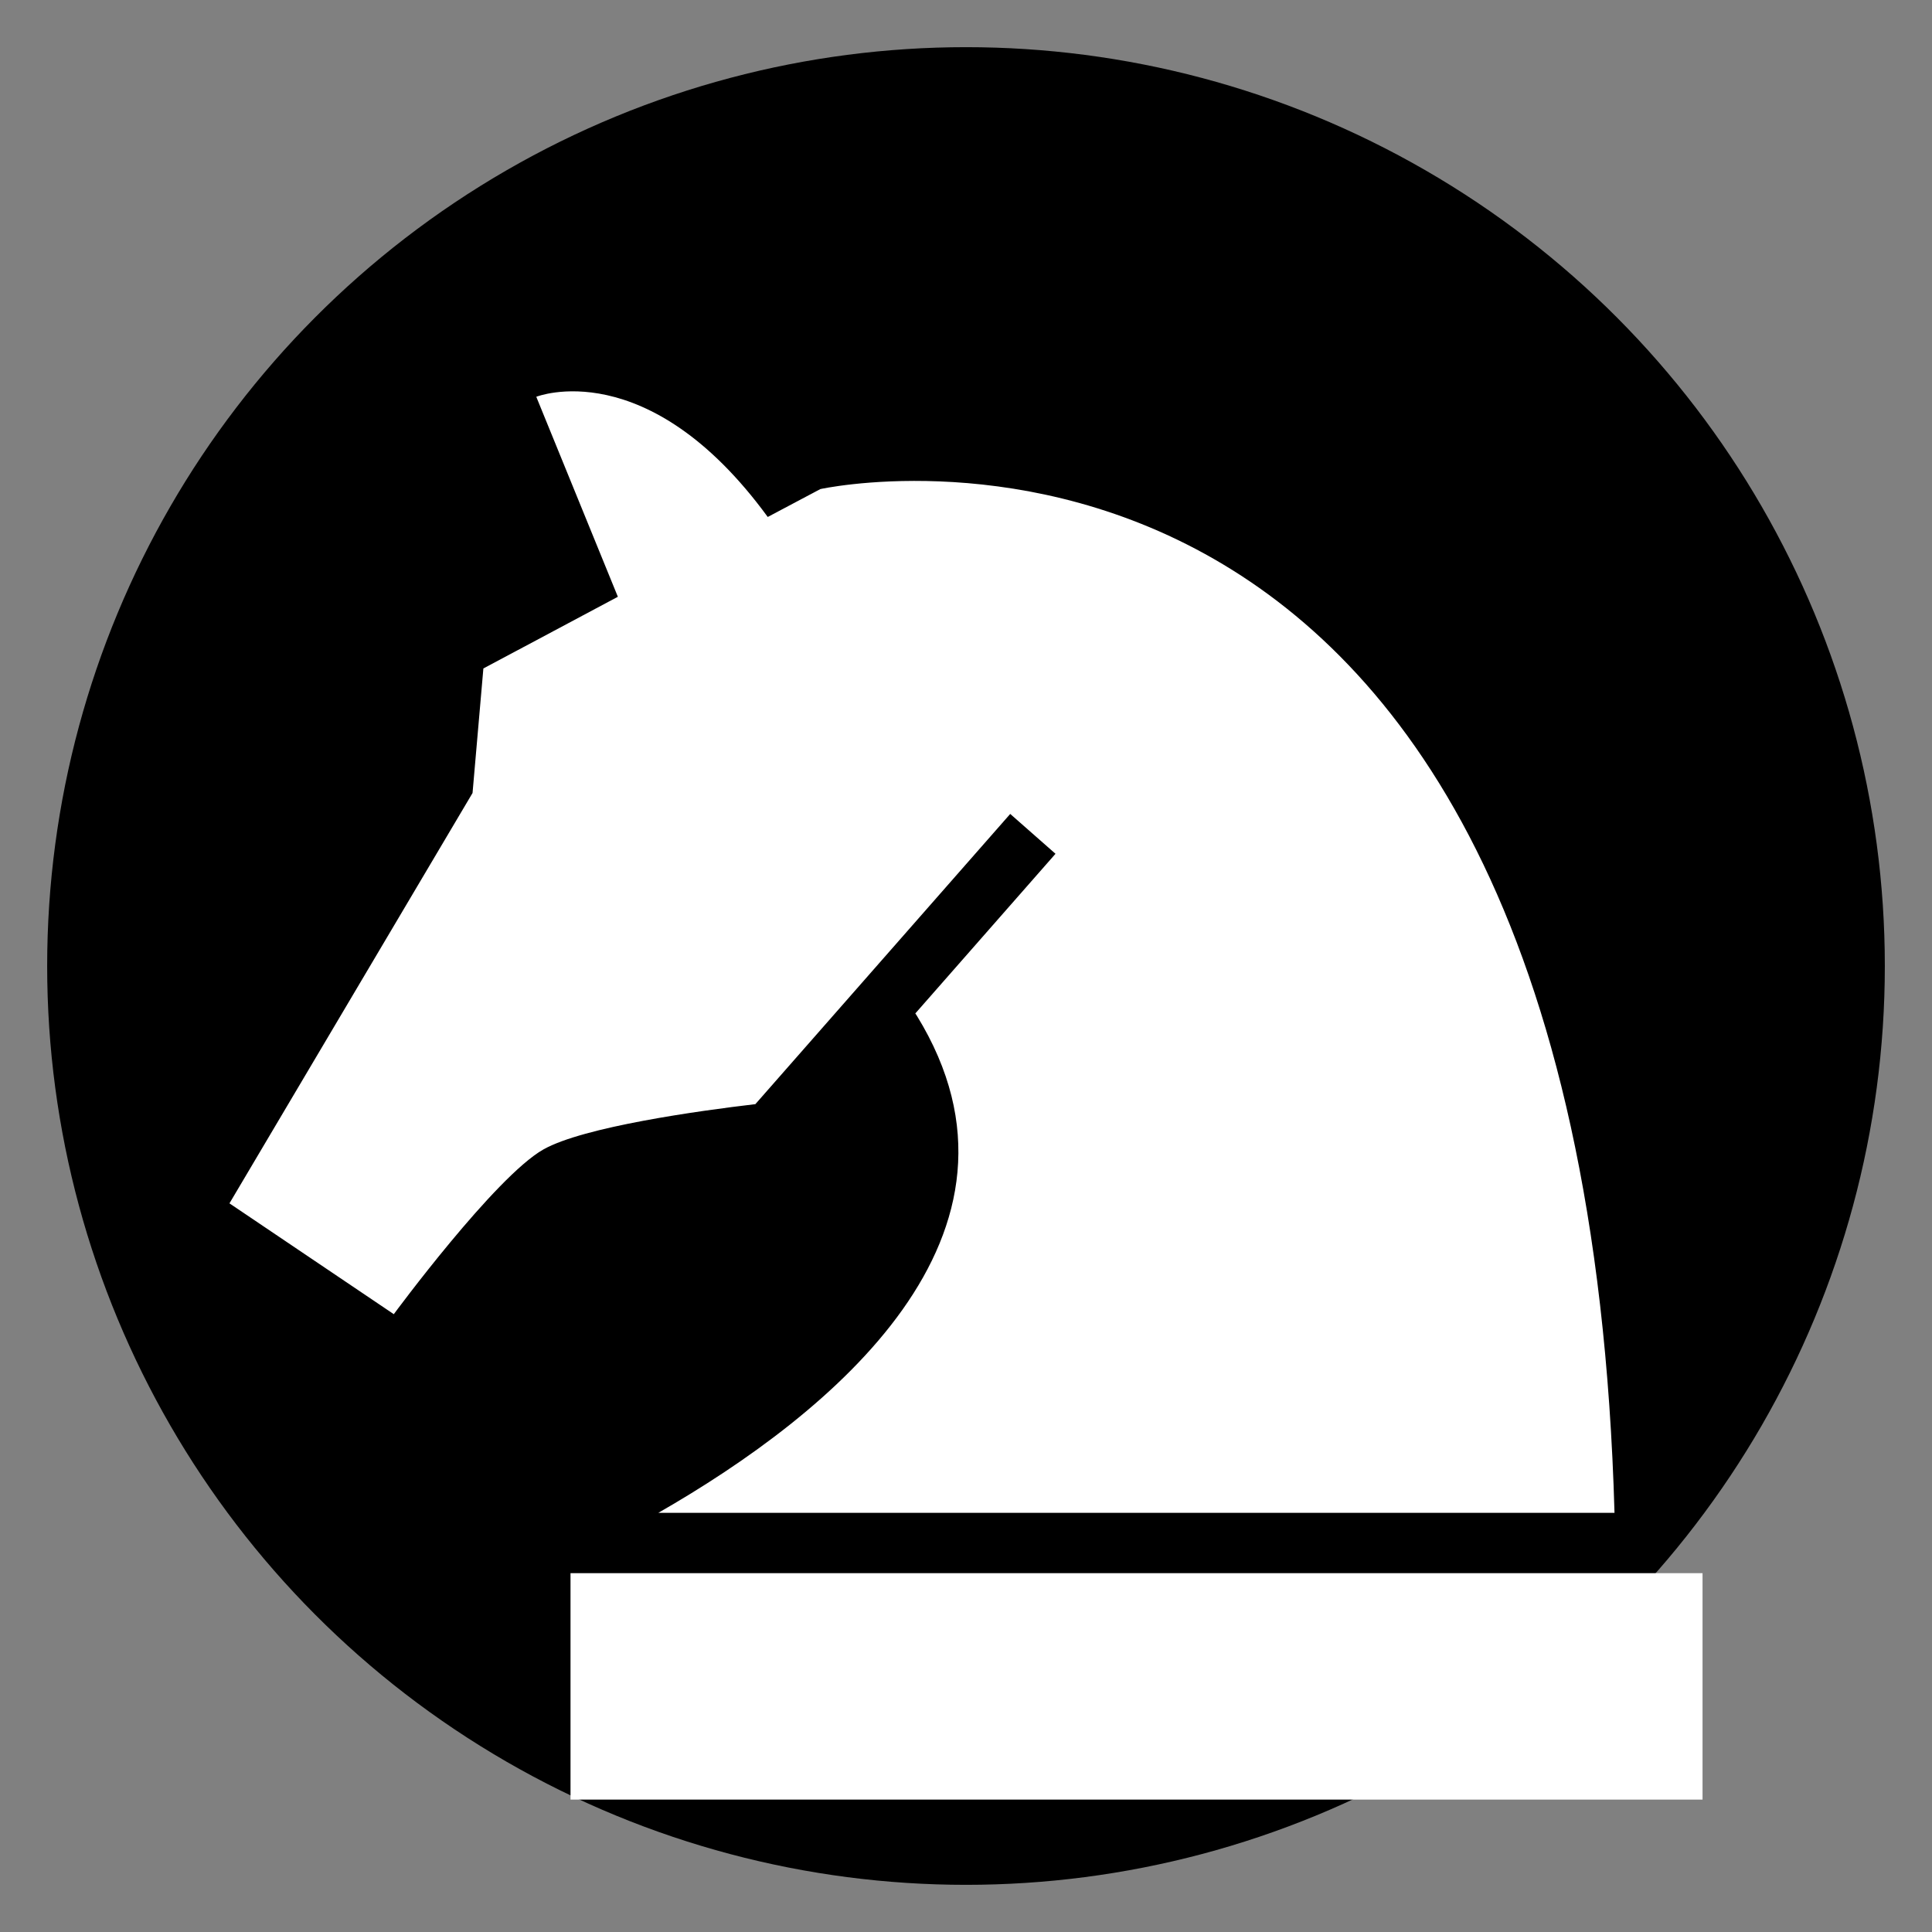 <svg xmlns="http://www.w3.org/2000/svg" viewBox="0 0 512 512" style="height: 25px; width: 25px;"><rect x="0" y="0" width="512" height="512" fill="#808080" stroke="none"/><circle cx="256" cy="256" r="231" fill="#000000" fill-opacity="1" stroke="#000000" stroke-opacity="1" stroke-width="25"></circle><g class="" transform="translate(0,0)" style="touch-action: none;"><path d="M60.81 476.91h300v-60h-300v60zm233.79-347.3l13.94 7.39c31.88-43.62 61.34-31.85 61.34-31.85l-21.62 53 35.64 19 2.87 33 64.42 108.75-43.55 29.37s-26.82-36.39-39.65-43.66c-10.66-6-41.22-10.25-56.17-12l-67.54-76.91-12 10.56 37.15 42.31c-.13.18-.25.37-.38.57-35.78 58.17 23 105.69 68.49 131.78H84.14C93 85 294.6 129.61 294.6 129.61z" fill="#ffffff" fill-opacity="1" transform="translate(512, 0) scale(-1, 1) rotate(0, 256, 256)"></path></g></svg>